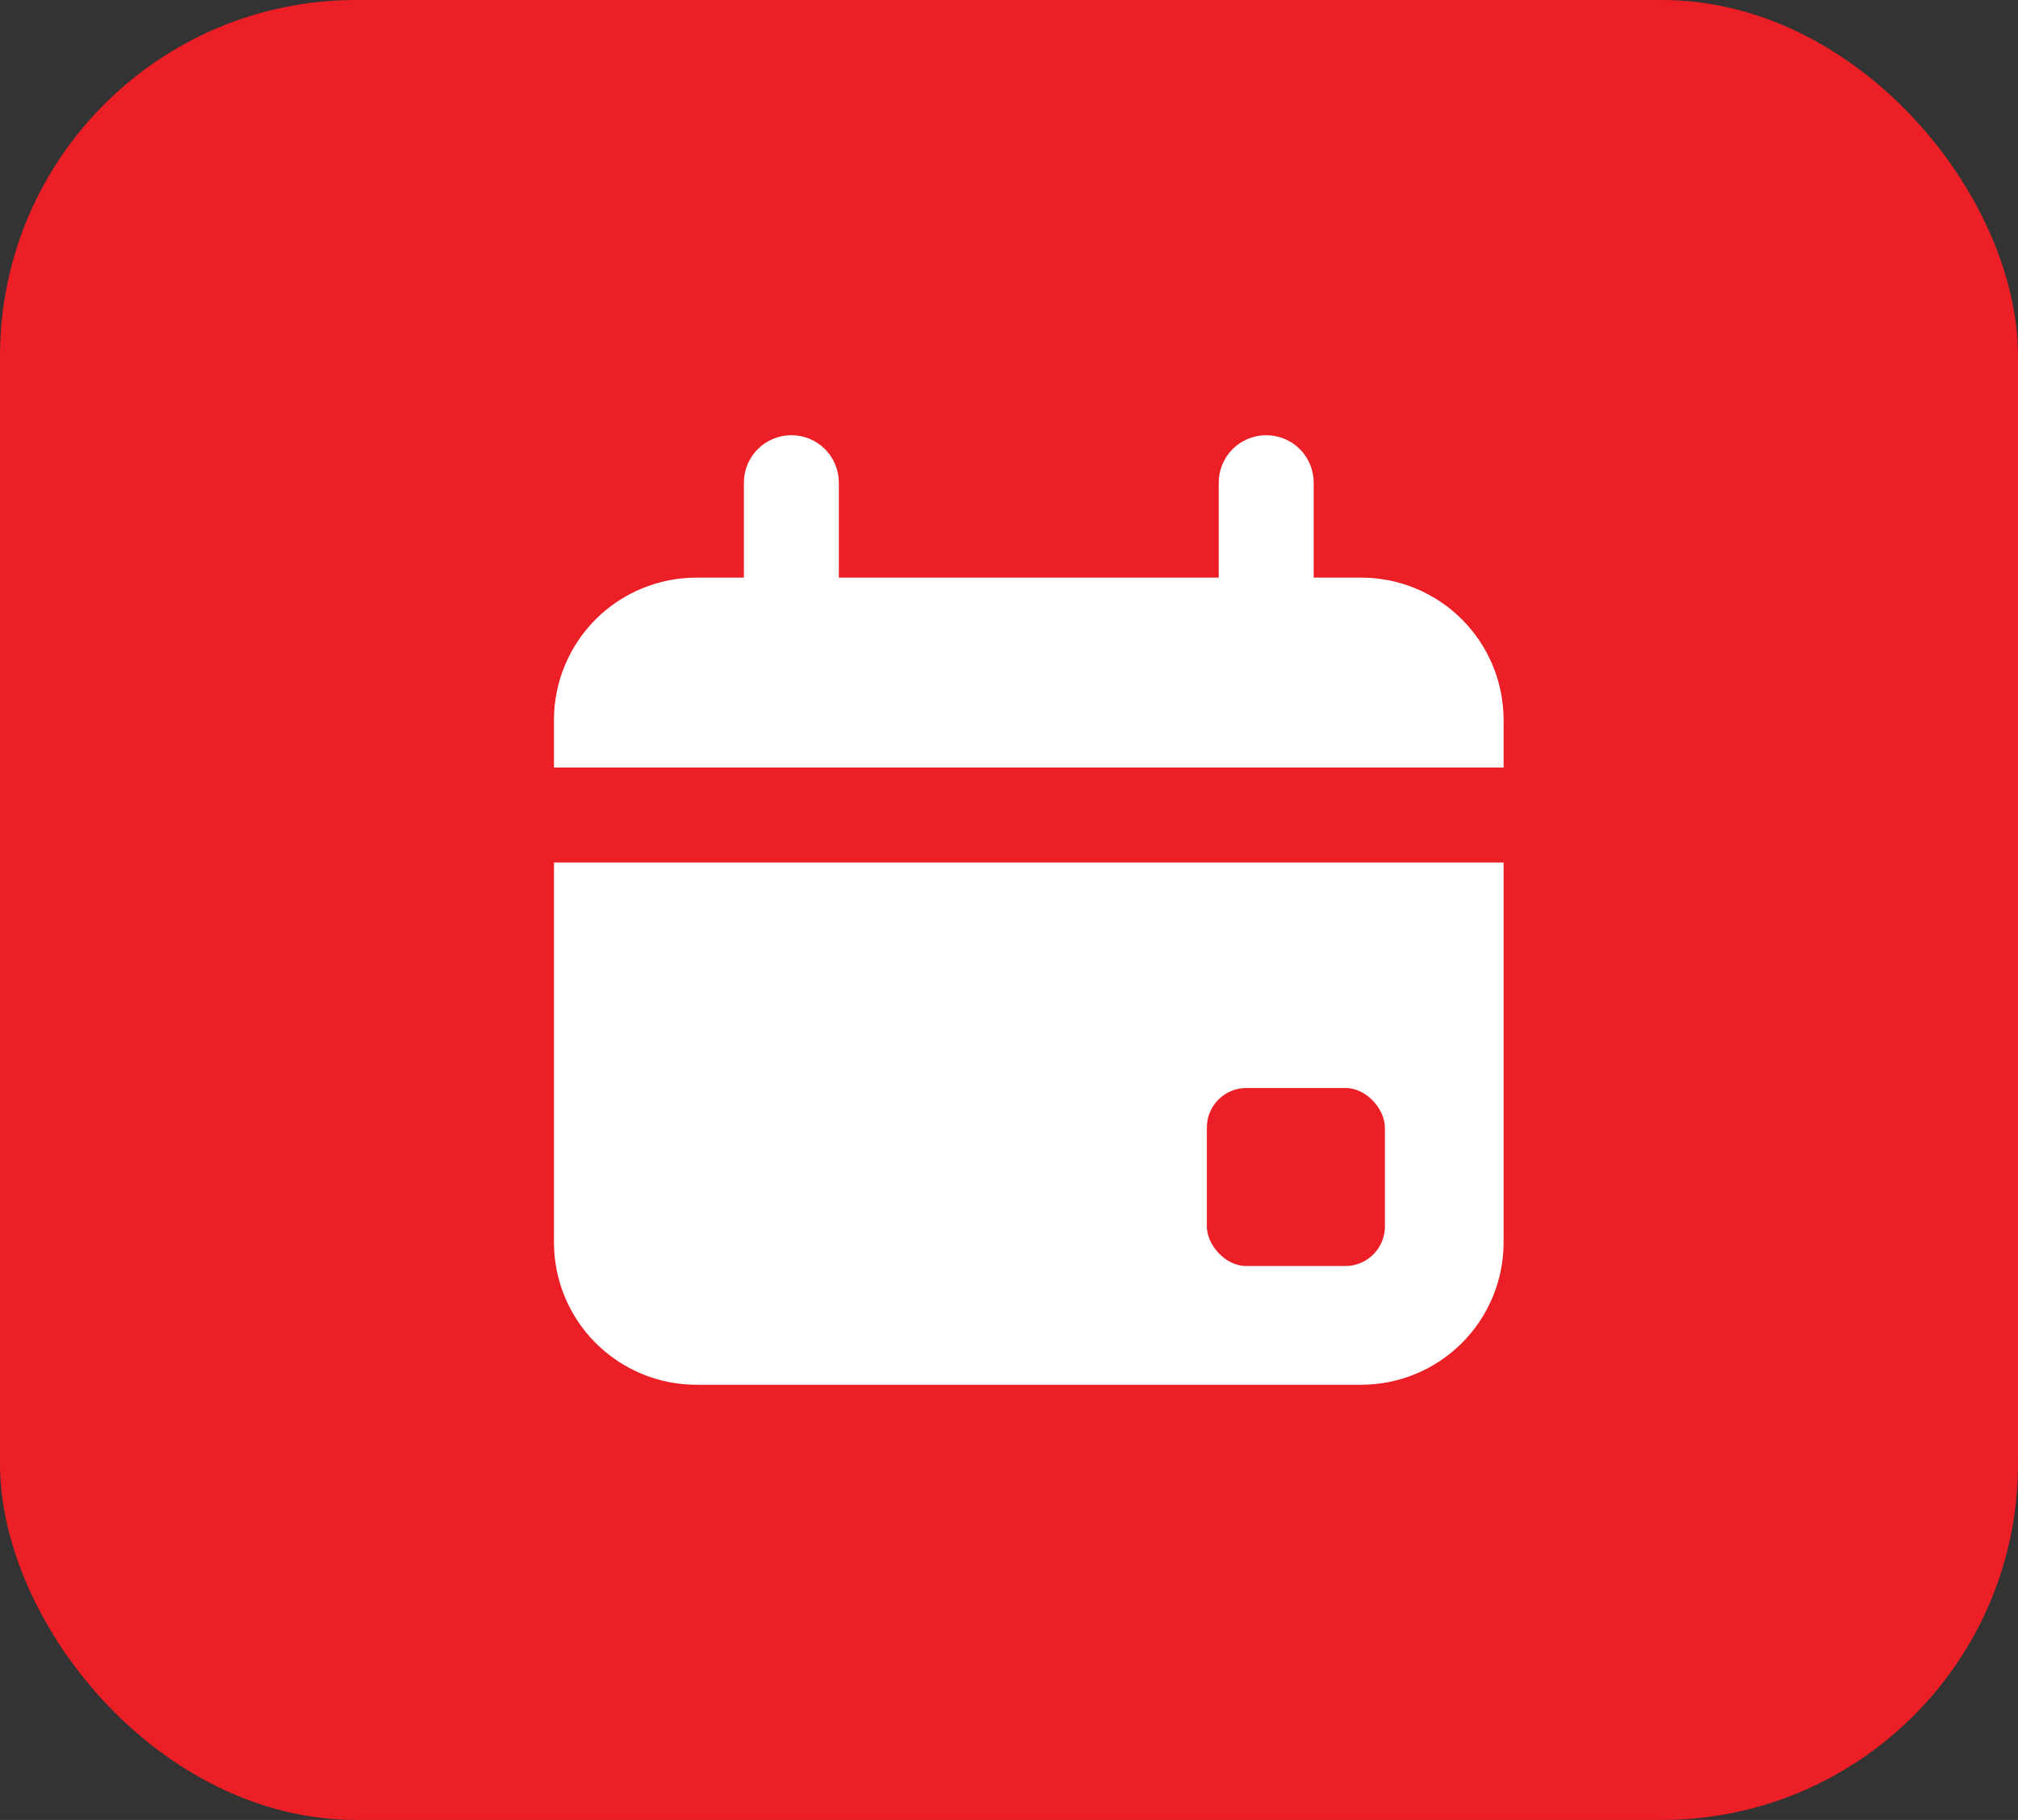 <svg width="51" height="46" viewBox="0 0 51 46" fill="none" xmlns="http://www.w3.org/2000/svg">
<rect x="0" y="0" width="51" height="46" fill="#333333" stroke="none"/>
<rect width="51" height="46" rx="9" fill="#EC1F26"/>
<path d="M34.4 14.6H33.2V12.2C33.2 11.882 33.074 11.576 32.849 11.351C32.623 11.126 32.318 11 32 11C31.682 11 31.377 11.126 31.151 11.351C30.927 11.576 30.8 11.882 30.8 12.2V14.6H21.2V12.2C21.2 11.882 21.074 11.576 20.849 11.351C20.623 11.126 20.318 11 20 11C19.682 11 19.377 11.126 19.151 11.351C18.926 11.576 18.8 11.882 18.8 12.2V14.6H17.6C16.645 14.6 15.73 14.979 15.054 15.654C14.379 16.33 14 17.245 14 18.2V19.4H38V18.2C38 17.245 37.621 16.33 36.946 15.654C36.27 14.979 35.355 14.6 34.4 14.6Z" fill="white"/>
<path d="M14 31.401C14 32.356 14.379 33.271 15.054 33.946C15.73 34.621 16.645 35.001 17.6 35.001H34.4C35.355 35.001 36.27 34.621 36.946 33.946C37.621 33.271 38 32.356 38 31.401V21.801H14V31.401Z" fill="white"/>
<rect x="30.5" y="27.5" width="4.5" height="4.5" rx="1" fill="#EC1F26"/>
</svg>
